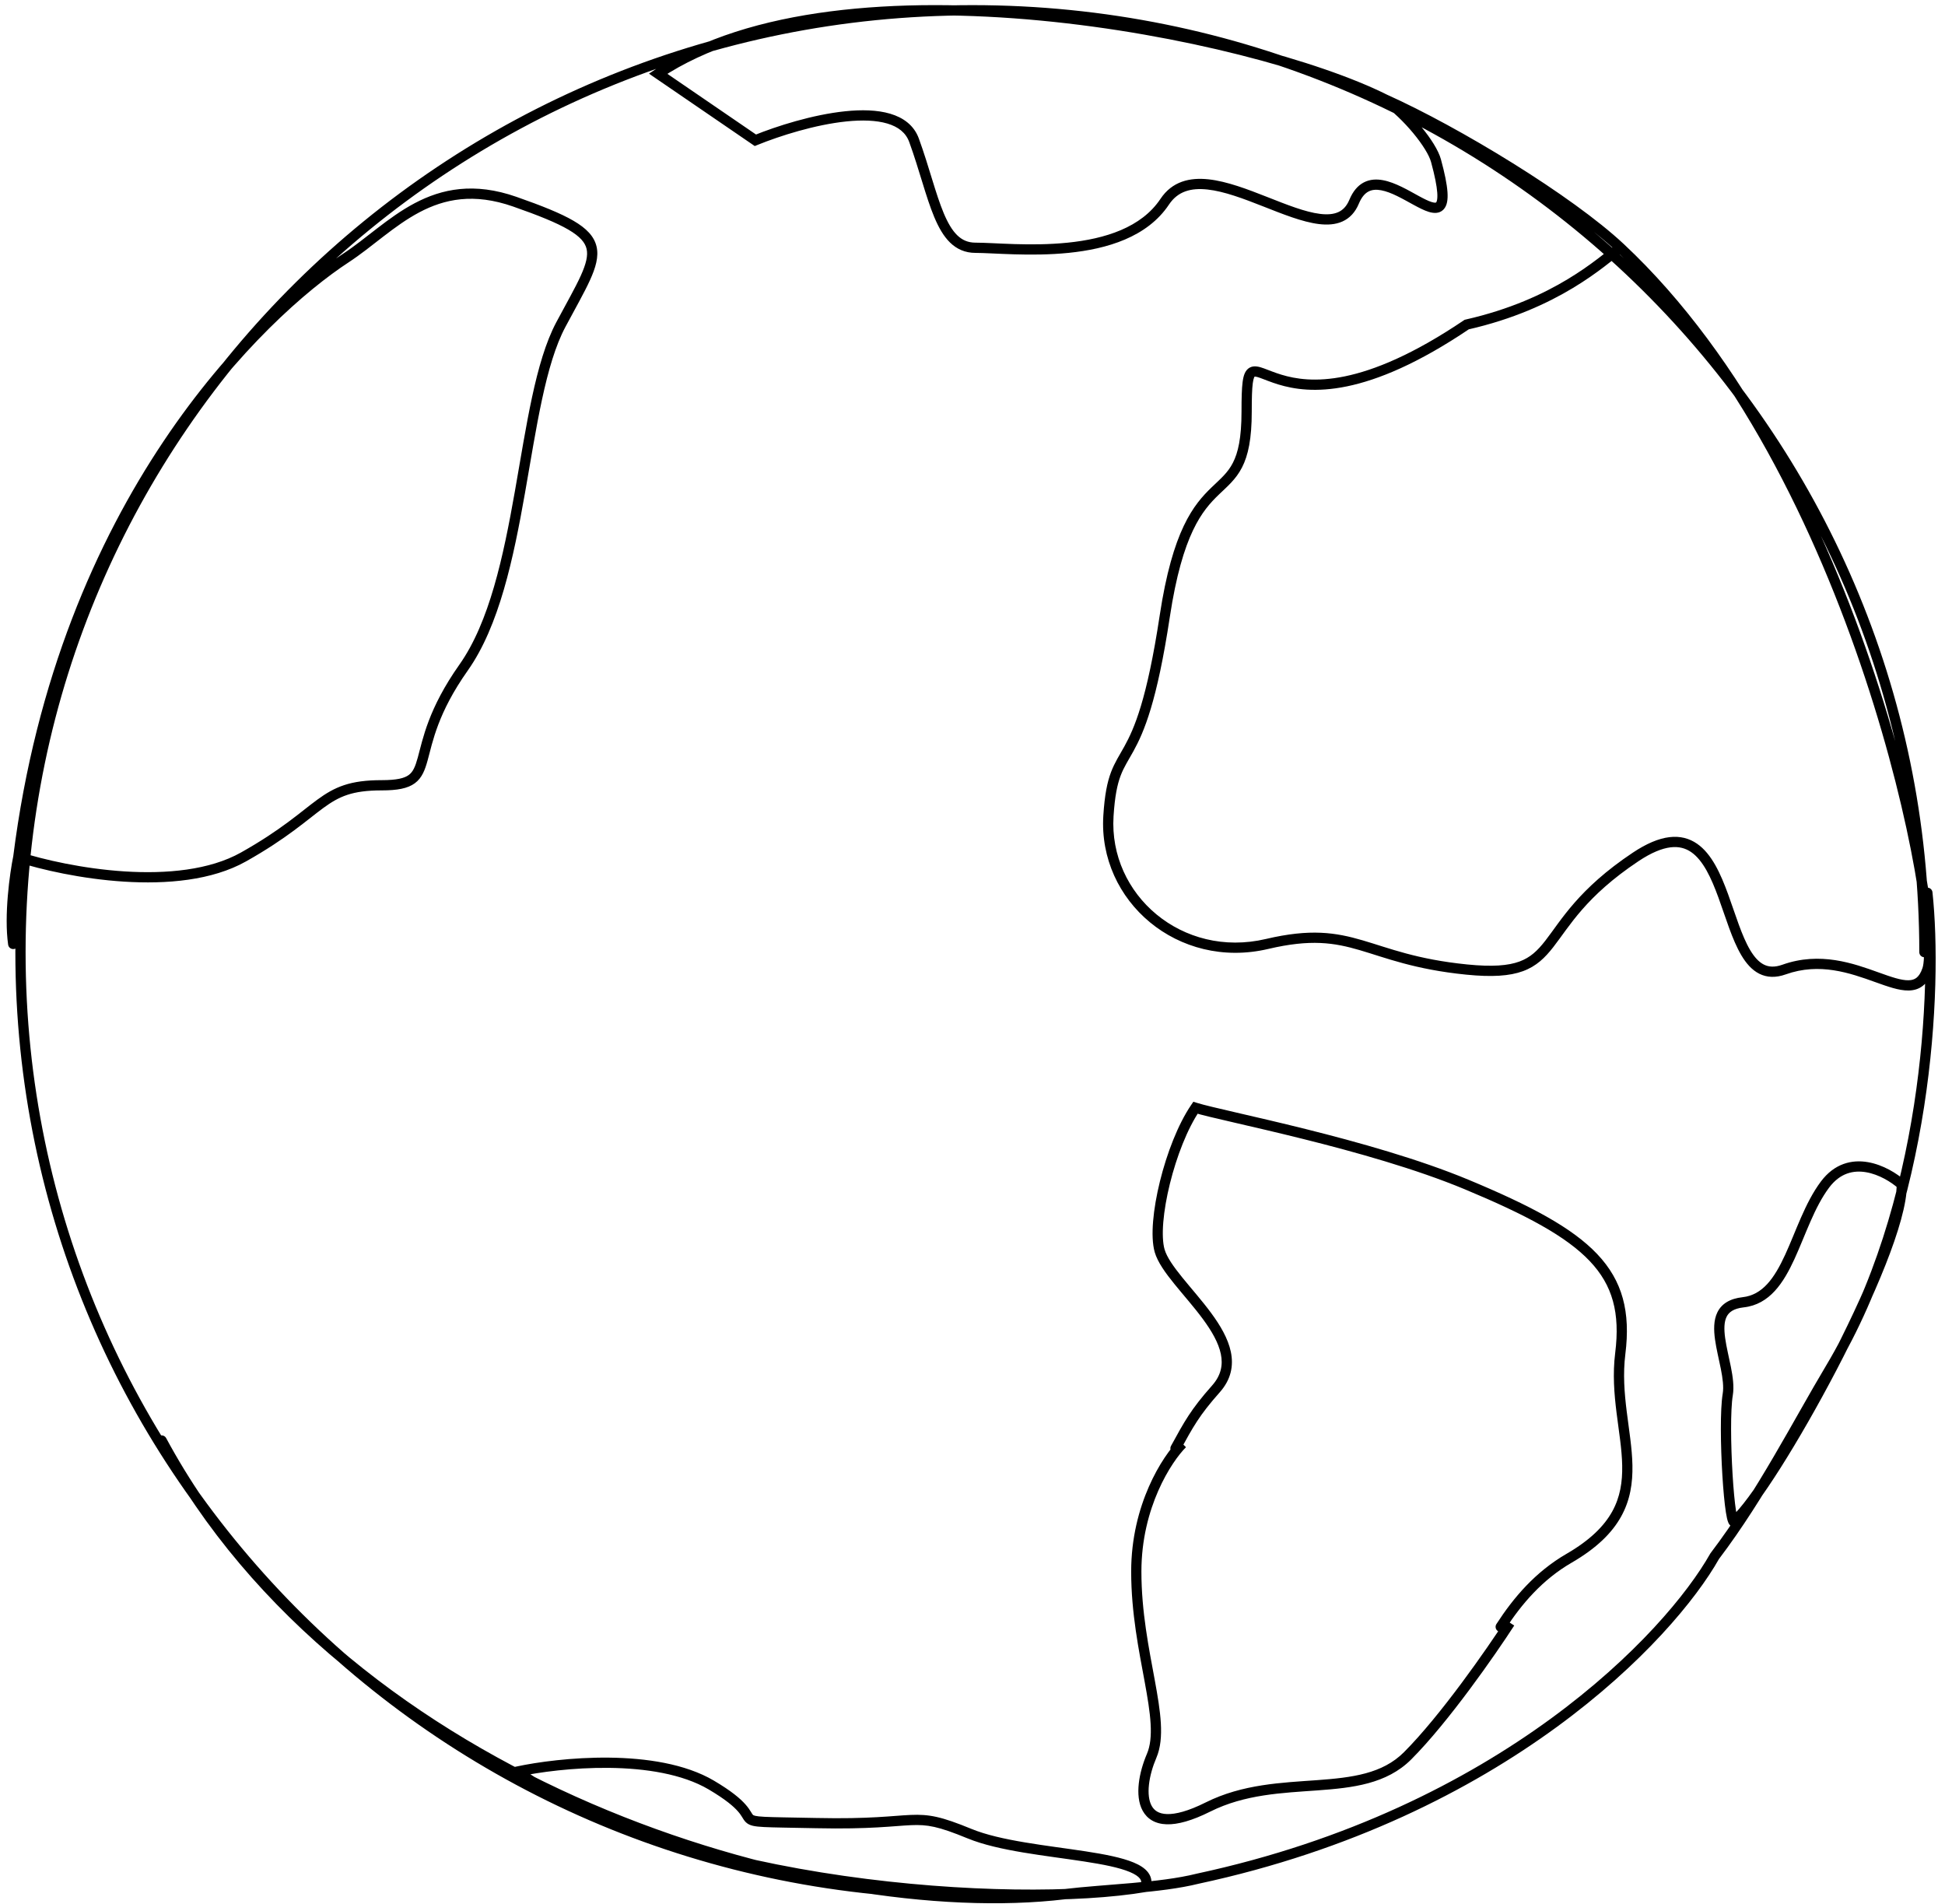 <svg width="190" height="186" viewBox="0 0 190 186" fill="none" xmlns="http://www.w3.org/2000/svg">
<path d="M94.989 185.5C95.265 185.5 95.489 185.276 95.489 185C95.489 184.724 95.265 184.5 94.989 184.5V185.5ZM187.489 93.001C187.489 93.277 187.712 93.501 187.989 93.501C188.265 93.501 188.489 93.277 188.489 93.001H187.489ZM158.279 24.201L158.621 23.836L158.62 23.836L158.279 24.201ZM143.279 31.701L143.168 31.213L143.077 31.234L142.999 31.286L143.279 31.701ZM140.279 15.701L139.796 15.831L139.797 15.832L140.279 15.701ZM89.289 13.701L89.759 13.53L89.759 13.529L89.289 13.701ZM73.79 13.701L73.507 14.113L73.729 14.265L73.978 14.164L73.79 13.701ZM64.29 7.201L64.012 6.785L63.396 7.195L64.007 7.613L64.29 7.201ZM146.179 158.629C146.029 158.86 146.095 159.17 146.327 159.32C146.559 159.47 146.869 159.404 147.019 159.172L146.179 158.629ZM153.279 152.2L153.028 151.768L153.028 151.768L153.279 152.2ZM143.279 115.7L143.471 115.239L143.471 115.239L143.279 115.7ZM116.779 108.2L116.929 107.723L116.575 107.612L116.366 107.919L116.779 108.2ZM113.279 122.16L112.798 122.296L112.798 122.298L113.279 122.16ZM118.779 135.66L118.405 135.328L118.405 135.328L118.779 135.66ZM114.391 141.23C114.258 141.472 114.346 141.776 114.589 141.909C114.831 142.041 115.135 141.953 115.267 141.711L114.391 141.23ZM185.779 115.7H186.279V115.475L186.11 115.326L185.779 115.7ZM178.279 115.7L177.879 115.4L178.279 115.7ZM169.5 148.5L169.175 148.12L169.074 148.206L169.03 148.33L169.5 148.5ZM23.79 83.701L24.035 84.136L24.035 84.136L23.79 83.701ZM50.29 19.701L50.455 19.229L50.29 19.701ZM33.79 25.201L33.516 24.782L33.516 24.782L33.79 25.201ZM0.795 92.271C0.834 92.544 1.087 92.734 1.361 92.695C1.634 92.656 1.824 92.403 1.785 92.13L0.795 92.271ZM188.776 87.147C188.746 86.873 188.5 86.674 188.225 86.703C187.951 86.733 187.752 86.979 187.781 87.254L188.776 87.147ZM178.779 133.7L178.35 133.443L178.35 133.444L178.779 133.7ZM167.5 152L167.102 151.697L167.081 151.725L167.064 151.754L167.5 152ZM117 183.5L116.895 183.011L116.887 183.013L116.879 183.015L117 183.5ZM104 185.011L104.06 185.508L104.06 185.508L104 185.011ZM16.23 140.463C16.099 140.22 15.796 140.129 15.553 140.26C15.31 140.391 15.219 140.694 15.35 140.937L16.23 140.463ZM69.48 174.35L69.734 173.92L69.733 173.919L69.48 174.35ZM50.53 173.04L50.424 172.551L49.31 172.792L50.242 173.449L50.53 173.04ZM111.899 184.3L111.983 184.793L112.27 184.744L112.369 184.471L111.899 184.3ZM94.709 179.1L94.9 178.638L94.899 178.638L94.709 179.1ZM79.749 178.07L79.76 177.57L79.76 177.57L79.749 178.07ZM115.146 140.646C113.563 142.229 110.5 146.953 110.5 153.5H111.5C111.5 147.247 114.437 142.771 115.854 141.354L115.146 140.646ZM110.5 153.5C110.5 157.555 111.261 161.23 111.821 164.278C112.102 165.811 112.331 167.173 112.399 168.365C112.468 169.558 112.371 170.531 112.04 171.303L112.96 171.697C113.379 170.719 113.47 169.567 113.398 168.307C113.325 167.046 113.085 165.627 112.804 164.097C112.239 161.02 111.5 157.445 111.5 153.5H110.5ZM112.04 171.303C111.65 172.214 111.353 173.23 111.245 174.194C111.139 175.147 111.209 176.111 111.624 176.866C112.062 177.661 112.841 178.151 113.96 178.187C115.043 178.222 116.443 177.837 118.224 176.947L117.776 176.053C116.057 176.913 114.832 177.215 113.993 177.188C113.19 177.162 112.751 176.839 112.501 176.384C112.228 175.889 112.143 175.165 112.239 174.306C112.334 173.457 112.6 172.536 112.96 171.697L112.04 171.303ZM118.224 176.947C121.616 175.251 125.253 175.126 128.724 174.874C132.14 174.625 135.455 174.252 137.854 171.854L137.146 171.146C135.045 173.248 132.11 173.625 128.651 173.876C125.247 174.124 121.384 174.249 117.776 176.053L118.224 176.947ZM137.854 171.854C141.494 168.213 146.085 161.608 147.92 158.772L147.08 158.228C145.249 161.059 140.706 167.587 137.146 171.146L137.854 171.854ZM94.989 184.5C43.891 184.5 2.5 143.519 2.5 93.001H1.5C1.5 144.081 43.349 185.5 94.989 185.5V184.5ZM2.5 93.001C2.5 42.482 43.891 1.501 94.989 1.501V0.501C43.349 0.501 1.5 41.919 1.5 93.001H2.5ZM94.989 1.501C146.098 1.501 187.489 42.482 187.489 93.001H188.489C188.489 41.919 146.64 0.501 94.989 0.501V1.501ZM157.983 23.797C156.129 25.155 151.847 29.241 143.168 31.213L143.39 32.188C152.311 30.161 156.769 25.926 158.574 24.604L157.983 23.797ZM142.999 31.286C138.036 34.636 134.253 36.165 131.381 36.758C128.519 37.348 126.542 37.013 125.175 36.597C124.469 36.383 123.955 36.158 123.478 35.986C123.253 35.905 123.024 35.832 122.81 35.801C122.592 35.769 122.338 35.772 122.096 35.897C121.849 36.025 121.692 36.24 121.59 36.476C121.491 36.705 121.429 36.987 121.387 37.309C121.302 37.954 121.279 38.892 121.279 40.201H122.279C122.279 38.884 122.303 38.01 122.378 37.44C122.416 37.155 122.463 36.978 122.508 36.872C122.551 36.773 122.576 36.775 122.556 36.785C122.541 36.793 122.558 36.775 122.665 36.79C122.775 36.806 122.925 36.85 123.139 36.927C123.541 37.072 124.152 37.331 124.883 37.554C126.391 38.013 128.539 38.365 131.583 37.737C134.618 37.111 138.522 35.515 143.559 32.115L142.999 31.286ZM121.279 40.201C121.279 42.789 120.939 44.229 120.436 45.206C119.929 46.191 119.246 46.747 118.37 47.59C117.498 48.429 116.533 49.477 115.632 51.377C114.737 53.264 113.914 55.972 113.285 60.126L114.274 60.275C114.894 56.179 115.696 53.575 116.536 51.806C117.369 50.049 118.247 49.097 119.063 48.311C119.875 47.529 120.723 46.835 121.325 45.664C121.932 44.485 122.279 42.862 122.279 40.201H121.279ZM113.285 60.126C112.04 68.343 110.802 71.155 109.841 72.896C109.366 73.758 108.891 74.464 108.53 75.423C108.162 76.4 107.907 77.642 107.78 79.669L108.778 79.732C108.902 77.759 109.146 76.626 109.466 75.775C109.793 74.906 110.192 74.33 110.717 73.379C111.756 71.496 113.019 68.558 114.274 60.275L113.285 60.126ZM107.78 79.669C107.259 88.016 115.079 94.761 123.894 92.687L123.665 91.714C115.479 93.64 108.3 87.385 108.778 79.732L107.78 79.669ZM123.894 92.687C128.049 91.709 130.335 92.076 132.826 92.805C135.357 93.546 138.17 94.692 143.229 95.198L143.329 94.203C138.388 93.709 135.701 92.605 133.107 91.846C130.473 91.075 128.009 90.691 123.665 91.714L123.894 92.687ZM143.229 95.198C145.756 95.451 147.47 95.334 148.771 94.858C150.093 94.374 150.929 93.54 151.735 92.508C153.322 90.477 154.89 87.561 160.056 84.117L159.501 83.284C154.168 86.84 152.485 89.924 150.947 91.893C150.191 92.861 149.496 93.527 148.427 93.918C147.338 94.317 145.802 94.45 143.329 94.203L143.229 95.198ZM160.056 84.117C161.332 83.266 162.359 82.864 163.19 82.762C164.005 82.663 164.654 82.85 165.206 83.229C165.771 83.619 166.259 84.228 166.7 85.01C167.139 85.789 167.515 86.707 167.872 87.684C168.049 88.172 168.221 88.668 168.393 89.167C168.564 89.663 168.737 90.162 168.914 90.645C169.267 91.608 169.649 92.536 170.107 93.307C170.563 94.076 171.121 94.736 171.851 95.105C172.602 95.484 173.466 95.522 174.447 95.171L174.111 94.23C173.342 94.504 172.768 94.448 172.302 94.212C171.815 93.966 171.378 93.489 170.966 92.797C170.557 92.107 170.201 91.25 169.853 90.301C169.679 89.828 169.51 89.338 169.338 88.84C169.167 88.344 168.992 87.838 168.811 87.341C168.449 86.35 168.051 85.37 167.571 84.518C167.091 83.668 166.513 82.915 165.773 82.406C165.02 81.887 164.126 81.641 163.069 81.77C162.027 81.897 160.851 82.385 159.501 83.284L160.056 84.117ZM174.447 95.171C177.758 93.989 180.721 95.041 183.172 95.921C183.777 96.138 184.361 96.348 184.9 96.5C185.436 96.651 185.962 96.756 186.452 96.747C186.952 96.738 187.432 96.609 187.844 96.281C188.251 95.959 188.546 95.48 188.753 94.859L187.804 94.542C187.636 95.046 187.431 95.333 187.223 95.498C187.02 95.659 186.769 95.741 186.433 95.747C186.088 95.754 185.672 95.679 185.171 95.538C184.673 95.397 184.124 95.2 183.51 94.98C181.086 94.11 177.799 92.912 174.111 94.23L174.447 95.171ZM188.753 94.859C188.87 94.506 188.928 94.011 188.947 93.424C188.966 92.827 188.944 92.094 188.883 91.246C188.76 89.547 188.476 87.355 188.021 84.793C187.11 79.667 185.511 73.034 183.128 65.856C178.368 51.511 170.459 34.919 158.621 23.836L157.937 24.566C169.598 35.482 177.44 51.89 182.179 66.171C184.547 73.304 186.134 79.89 187.036 84.968C187.487 87.507 187.766 89.663 187.885 91.317C187.945 92.145 187.965 92.841 187.947 93.393C187.93 93.956 187.874 94.332 187.804 94.542L188.753 94.859ZM158.62 23.836C153.567 19.105 142.514 12.398 135.484 9.244L135.074 10.157C142.044 13.283 152.991 19.936 157.937 24.566L158.62 23.836ZM134.993 10.111C136.032 10.834 137.145 11.91 138.05 13.001C138.969 14.108 139.616 15.161 139.796 15.831L140.762 15.571C140.522 14.681 139.754 13.489 138.82 12.363C137.873 11.221 136.696 10.077 135.565 9.29L134.993 10.111ZM139.797 15.832C140.169 17.197 140.354 18.16 140.4 18.82C140.423 19.149 140.41 19.383 140.378 19.543C140.347 19.703 140.303 19.759 140.289 19.772C140.284 19.778 140.273 19.791 140.216 19.796C140.148 19.801 140.037 19.79 139.869 19.739C139.531 19.637 139.102 19.421 138.581 19.137C137.592 18.597 136.298 17.821 135.096 17.6C134.477 17.485 133.83 17.506 133.234 17.813C132.636 18.121 132.162 18.682 131.817 19.508L132.741 19.893C133.021 19.219 133.359 18.874 133.693 18.702C134.029 18.528 134.433 18.494 134.915 18.583C135.916 18.768 137.029 19.429 138.102 20.015C138.612 20.293 139.129 20.561 139.581 20.697C140.01 20.826 140.586 20.898 141.003 20.473C141.197 20.275 141.304 20.016 141.359 19.738C141.415 19.459 141.424 19.129 141.398 18.75C141.345 17.991 141.139 16.954 140.761 15.569L139.797 15.832ZM131.817 19.508C131.547 20.156 131.17 20.522 130.726 20.721C130.265 20.927 129.678 20.98 128.957 20.892C127.496 20.714 125.707 19.996 123.775 19.235C121.883 18.491 119.865 17.712 118.06 17.516C116.224 17.317 114.503 17.713 113.363 19.423L114.195 19.978C115.055 18.688 116.334 18.335 117.952 18.51C119.599 18.689 121.487 19.41 123.409 20.166C125.289 20.906 127.218 21.687 128.836 21.884C129.654 21.984 130.445 21.943 131.135 21.634C131.841 21.317 132.386 20.745 132.741 19.893L131.817 19.508ZM113.363 19.423C111.494 22.227 107.949 23.331 104.296 23.703C100.639 24.075 97.118 23.701 95.289 23.701V24.701C96.96 24.701 100.684 25.076 104.397 24.698C108.115 24.32 112.064 23.175 114.195 19.978L113.363 19.423ZM95.289 23.701C94.552 23.701 93.987 23.444 93.505 22.975C93.006 22.49 92.585 21.765 92.188 20.82C91.793 19.877 91.44 18.76 91.056 17.514C90.675 16.276 90.264 14.919 89.759 13.53L88.82 13.872C89.314 15.232 89.716 16.563 90.101 17.809C90.482 19.047 90.849 20.212 91.266 21.206C91.682 22.198 92.166 23.068 92.808 23.692C93.466 24.332 94.277 24.701 95.289 24.701V23.701ZM89.759 13.529C89.287 12.239 88.244 11.488 86.963 11.108C85.696 10.732 84.157 10.703 82.572 10.867C79.397 11.195 75.876 12.312 73.601 13.238L73.978 14.164C76.203 13.259 79.627 12.177 82.674 11.862C84.201 11.704 85.592 11.744 86.679 12.066C87.752 12.385 88.487 12.962 88.82 13.873L89.759 13.529ZM74.072 13.288L64.572 6.788L64.007 7.613L73.507 14.113L74.072 13.288ZM64.567 7.617C68.984 4.673 74.777 2.937 81.22 2.106C87.657 1.276 94.71 1.353 101.62 2.007C115.451 3.317 128.628 6.934 135.055 10.148L135.503 9.253C128.93 5.967 115.622 2.329 101.714 1.012C94.754 0.352 87.623 0.272 81.092 1.115C74.565 1.957 68.605 3.724 64.012 6.785L64.567 7.617ZM147.019 159.172C148.644 156.659 150.672 154.289 153.53 152.633L153.028 151.768C149.985 153.531 147.853 156.041 146.179 158.629L147.019 159.172ZM153.529 152.633C155.959 151.226 157.473 149.73 158.365 148.122C159.257 146.513 159.498 144.839 159.466 143.128C159.434 141.437 159.13 139.653 158.908 137.865C158.683 136.057 158.533 134.2 158.775 132.262L157.783 132.138C157.525 134.201 157.687 136.156 157.915 137.989C158.146 139.841 158.436 141.526 158.466 143.147C158.497 144.749 158.269 146.232 157.49 147.638C156.709 149.045 155.349 150.424 153.028 151.768L153.529 152.633ZM158.775 132.262C159.289 128.151 158.518 125.114 156.016 122.481C153.561 119.896 149.468 117.737 143.471 115.239L143.087 116.162C149.09 118.663 152.997 120.755 155.291 123.17C157.54 125.536 158.269 128.249 157.783 132.138L158.775 132.262ZM143.471 115.239C138.635 113.224 132.647 111.551 127.551 110.28C125.001 109.644 122.668 109.107 120.809 108.677C118.937 108.244 117.573 107.926 116.929 107.723L116.629 108.677C117.32 108.895 118.736 109.224 120.583 109.651C122.444 110.081 124.768 110.617 127.309 111.251C132.396 112.519 138.323 114.177 143.087 116.162L143.471 115.239ZM116.366 107.919C115.069 109.822 113.979 112.675 113.31 115.387C112.974 116.748 112.741 118.088 112.643 119.273C112.545 120.446 112.576 121.51 112.798 122.296L113.76 122.025C113.587 121.411 113.545 120.488 113.639 119.355C113.733 118.234 113.955 116.947 114.281 115.626C114.935 112.975 115.989 110.249 117.192 108.482L116.366 107.919ZM112.798 122.298C113.081 123.285 113.867 124.36 114.735 125.429C115.631 126.534 116.634 127.655 117.502 128.832C118.366 130.005 119.031 131.152 119.258 132.246C119.478 133.305 119.294 134.329 118.405 135.328L119.153 135.992C120.264 134.742 120.517 133.391 120.237 132.043C119.965 130.731 119.193 129.441 118.307 128.239C117.424 127.041 116.364 125.85 115.511 124.798C114.628 123.711 113.978 122.785 113.76 122.023L112.798 122.298ZM118.405 135.328C116.307 137.691 115.686 138.87 114.391 141.23L115.267 141.711C116.552 139.37 117.131 138.27 119.153 135.992L118.405 135.328ZM186.11 115.326C185.315 114.621 183.957 113.763 182.449 113.509C180.902 113.248 179.205 113.632 177.879 115.4L178.679 116C179.752 114.569 181.055 114.288 182.283 114.495C183.551 114.708 184.743 115.45 185.447 116.074L186.11 115.326ZM177.879 115.4C177.094 116.447 176.482 117.676 175.938 118.913C175.379 120.186 174.923 121.387 174.387 122.554C173.322 124.871 172.174 126.487 170.223 126.703L170.334 127.697C172.883 127.414 174.235 125.28 175.296 122.972C175.822 121.826 176.335 120.496 176.854 119.316C177.388 118.099 177.964 116.954 178.679 116L177.879 115.4ZM170.223 126.703C168.981 126.841 168.177 127.347 167.768 128.174C167.385 128.95 167.406 129.908 167.533 130.831C167.661 131.755 167.921 132.79 168.101 133.696C168.288 134.641 168.394 135.467 168.286 136.118L169.272 136.282C169.413 135.434 169.269 134.447 169.082 133.501C168.886 132.517 168.647 131.583 168.524 130.694C168.401 129.805 168.423 129.107 168.665 128.617C168.881 128.179 169.326 127.809 170.334 127.697L170.223 126.703ZM168.286 136.118C168.025 137.682 168.075 141.187 168.25 144.068C168.338 145.517 168.459 146.838 168.595 147.71C168.66 148.127 168.736 148.5 168.836 148.727C168.862 148.786 168.904 148.869 168.97 148.945C169.032 149.015 169.19 149.159 169.434 149.141C169.669 149.123 169.802 148.969 169.853 148.9C169.91 148.821 169.947 148.736 169.97 148.67L169.03 148.33C169.02 148.358 169.022 148.342 169.045 148.31C169.061 148.288 169.16 148.158 169.36 148.143C169.57 148.128 169.693 148.252 169.72 148.283C169.752 148.32 169.76 148.344 169.751 148.324C169.712 148.235 169.65 147.987 169.583 147.556C169.454 146.731 169.335 145.446 169.248 144.007C169.073 141.113 169.033 137.718 169.272 136.282L168.286 136.118ZM169.825 148.88C170.309 148.466 170.919 147.742 171.606 146.814C172.3 145.877 173.093 144.702 173.943 143.361C175.641 140.679 177.573 137.317 179.395 133.832C181.216 130.347 182.931 126.73 184.192 123.54C185.444 120.374 186.279 117.556 186.279 115.7H185.279C185.279 117.345 184.516 120.002 183.262 123.173C182.018 126.32 180.32 129.903 178.509 133.369C176.698 136.833 174.779 140.171 173.098 142.826C172.257 144.154 171.477 145.308 170.803 146.219C170.121 147.139 169.566 147.784 169.175 148.12L169.825 148.88ZM1.637 84.176C4.001 84.938 7.942 85.847 12.106 86.112C16.255 86.376 20.708 86.008 24.035 84.136L23.545 83.265C20.472 84.993 16.255 85.374 12.169 85.114C8.098 84.854 4.239 83.963 1.943 83.225L1.637 84.176ZM24.035 84.136C28.069 81.867 29.998 80.076 31.585 78.917C32.376 78.339 33.078 77.918 33.931 77.636C34.787 77.353 35.824 77.201 37.29 77.201V76.201C35.756 76.201 34.605 76.36 33.617 76.687C32.627 77.014 31.829 77.5 30.995 78.109C29.331 79.325 27.51 81.034 23.545 83.265L24.035 84.136ZM37.29 77.201C38.803 77.201 39.822 77.018 40.524 76.502C41.238 75.976 41.522 75.176 41.772 74.271C42.273 72.452 42.755 69.658 45.698 65.489L44.881 64.912C41.824 69.243 41.306 72.199 40.808 74.005C40.557 74.913 40.341 75.394 39.931 75.696C39.507 76.008 38.776 76.201 37.29 76.201V77.201ZM45.698 65.489C48.773 61.132 50.161 54.517 51.282 48.163C51.847 44.962 52.344 41.825 52.95 39.009C53.558 36.19 54.265 33.747 55.231 31.936L54.348 31.465C53.314 33.404 52.584 35.961 51.973 38.798C51.361 41.639 50.858 44.814 50.297 47.989C49.169 54.385 47.806 60.769 44.881 64.912L45.698 65.489ZM55.231 31.936C56.219 30.084 57.08 28.583 57.635 27.361C58.188 26.146 58.504 25.074 58.277 24.088C58.043 23.076 57.274 22.295 56.026 21.566C54.777 20.836 52.955 20.104 50.455 19.229L50.124 20.173C52.624 21.047 54.364 21.753 55.522 22.429C56.68 23.106 57.161 23.7 57.302 24.313C57.45 24.952 57.267 25.756 56.725 26.947C56.187 28.131 55.361 29.568 54.348 31.465L55.231 31.936ZM50.455 19.229C46.308 17.777 43.164 18.442 40.493 19.856C39.172 20.556 37.973 21.436 36.836 22.311C35.689 23.194 34.62 24.061 33.516 24.782L34.063 25.619C35.21 24.87 36.328 23.965 37.446 23.103C38.576 22.234 39.72 21.398 40.961 20.74C43.416 19.44 46.271 18.824 50.124 20.173L50.455 19.229ZM33.516 24.782C25.243 30.189 5.715 48.671 1.294 83.638L2.286 83.763C6.665 49.131 25.997 30.892 34.063 25.619L33.516 24.782ZM1.3 83.601C0.957 85.285 0.383 89.383 0.795 92.271L1.785 92.13C1.398 89.417 1.943 85.456 2.28 83.8L1.3 83.601ZM187.781 87.254C188.775 96.534 187.773 117.741 178.35 133.443L179.207 133.958C188.784 118 189.782 96.547 188.776 87.147L187.781 87.254ZM178.35 133.444C175.284 138.566 171.64 145.726 167.102 151.697L167.898 152.303C172.48 146.274 176.193 138.995 179.208 133.957L178.35 133.444ZM116.879 183.015C115.055 183.47 112.837 183.725 110.554 183.926C108.288 184.126 105.945 184.274 103.94 184.515L104.06 185.508C106.045 185.269 108.337 185.126 110.641 184.922C112.928 184.721 115.215 184.46 117.121 183.985L116.879 183.015ZM103.94 184.515C91.886 185.962 74.475 183.357 57.802 176.167C41.133 168.978 25.266 157.234 16.23 140.463L15.35 140.937C24.524 157.966 40.602 169.838 57.406 177.085C74.205 184.33 91.795 186.98 104.06 185.508L103.94 184.515ZM69.733 173.919C66.924 172.267 63.098 171.718 59.515 171.676C55.919 171.635 52.491 172.104 50.424 172.551L50.635 173.529C52.638 173.096 55.99 172.636 59.504 172.676C63.031 172.717 66.645 173.263 69.226 174.781L69.733 173.919ZM50.242 173.449C58.324 179.148 70.537 182.527 82.295 184.213C94.06 185.9 105.466 185.905 111.983 184.793L111.815 183.807C105.433 184.896 94.139 184.901 82.437 183.223C70.728 181.544 58.705 178.193 50.818 172.632L50.242 173.449ZM112.369 184.471C112.579 183.892 112.499 183.349 112.156 182.893C111.84 182.473 111.33 182.165 110.752 181.923C109.591 181.436 107.893 181.112 106.039 180.827C104.15 180.537 102.106 180.289 100.12 179.955C98.144 179.623 96.308 179.218 94.9 178.638L94.519 179.562C96.036 180.188 97.966 180.607 99.955 180.942C101.935 181.274 104.055 181.534 105.887 181.816C107.754 182.102 109.334 182.412 110.366 182.845C110.885 183.062 111.2 183.285 111.357 183.494C111.487 183.667 111.529 183.853 111.429 184.13L112.369 184.471ZM94.899 178.638C91.945 177.423 90.756 177.196 88.96 177.272C87.222 177.345 84.996 177.685 79.76 177.57L79.739 178.57C85.013 178.685 87.347 178.341 89.002 178.271C90.598 178.204 91.634 178.377 94.519 179.563L94.899 178.638ZM79.76 177.57C77.119 177.515 75.603 177.504 74.685 177.456C74.224 177.433 73.949 177.401 73.773 177.359C73.613 177.321 73.572 177.284 73.552 177.264C73.504 177.217 73.47 177.158 73.345 176.956C73.232 176.772 73.079 176.537 72.824 176.249C72.32 175.677 71.444 174.93 69.734 173.92L69.225 174.781C70.885 175.761 71.664 176.446 72.075 176.911C72.278 177.14 72.397 177.324 72.494 177.481C72.579 177.619 72.692 177.821 72.85 177.976C73.035 178.159 73.259 178.265 73.544 178.333C73.813 178.396 74.165 178.431 74.633 178.455C75.572 178.504 77.124 178.515 79.739 178.57L79.76 177.57ZM167.064 151.754C162.72 159.461 146.558 176.641 116.895 183.011L117.105 183.989C147.043 177.559 163.447 160.206 167.936 152.246L167.064 151.754Z" fill="black"/>
</svg>
